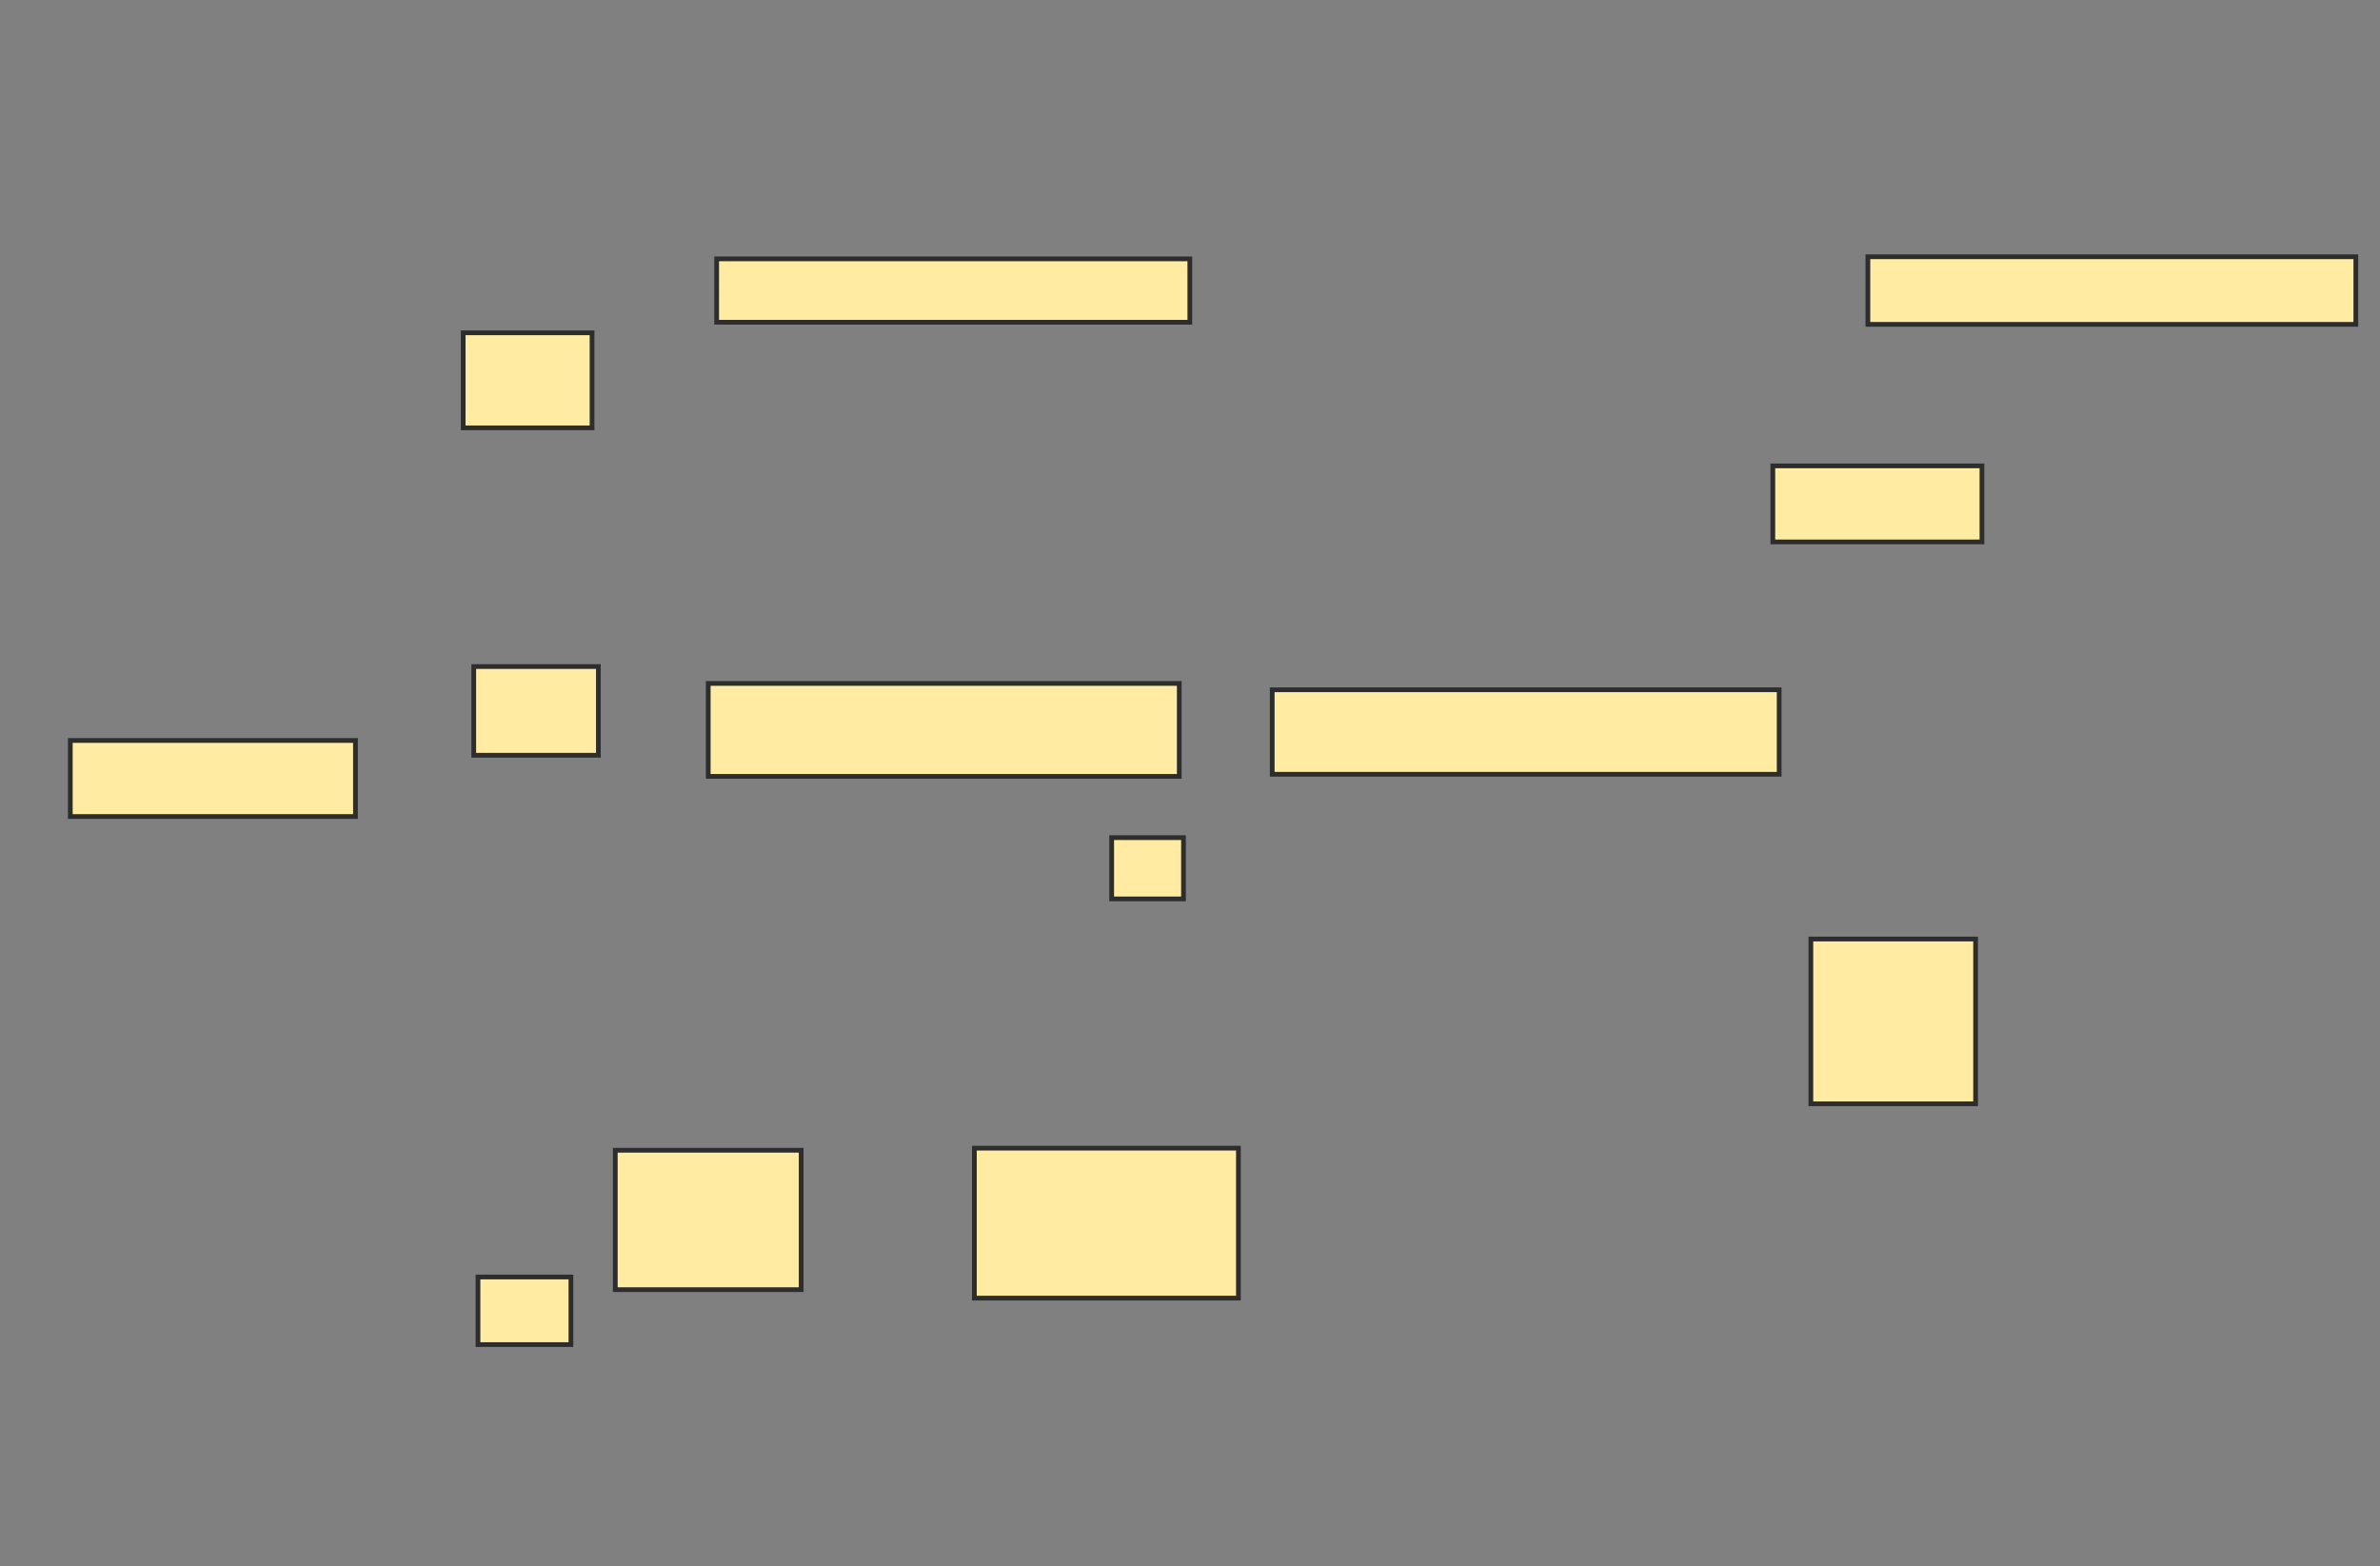 <svg height="331" width="503" xmlns="http://www.w3.org/2000/svg">
 <rect width="100%" height="100%" fill="#808080" stroke="none"/>
 <!-- Created with Image Occlusion Enhanced -->
 <g>
  <title>Labels</title>
 </g>
 <g>
  <title>Masks</title>
  <rect fill="#FFEBA2" height="20.089" id="fe3b7a549a894cc29103b4e8dbbc9b39-ao-1" stroke="#2D2D2D" width="27.232" x="97.893" y="70.339"/>
  <rect fill="#FFEBA2" height="12.946" id="fe3b7a549a894cc29103b4e8dbbc9b39-ao-2" stroke="#2D2D2D" width="15.179" x="234.946" y="177.036"/>
  <rect fill="#FFEBA2" height="34.821" id="fe3b7a549a894cc29103b4e8dbbc9b39-ao-3" stroke="#2D2D2D" width="34.821" x="382.714" y="198.464"/>
  <rect fill="#FFEBA2" height="17.857" id="fe3b7a549a894cc29103b4e8dbbc9b39-ao-4" stroke="#2D2D2D" stroke-dasharray="null" stroke-linecap="null" stroke-linejoin="null" width="107.143" x="268.875" y="145.786"/>
  
  <rect fill="#FFEBA2" height="14.286" id="fe3b7a549a894cc29103b4e8dbbc9b39-ao-6" stroke="#2D2D2D" stroke-dasharray="null" stroke-linecap="null" stroke-linejoin="null" width="103.125" x="394.768" y="54.268"/>
  <rect fill="#FFEBA2" height="13.393" id="fe3b7a549a894cc29103b4e8dbbc9b39-ao-7" stroke="#2D2D2D" stroke-dasharray="null" stroke-linecap="null" stroke-linejoin="null" width="100" x="151.464" y="54.714"/>
  <rect fill="#FFEBA2" height="29.464" id="fe3b7a549a894cc29103b4e8dbbc9b39-ao-8" stroke="#2D2D2D" stroke-dasharray="null" stroke-linecap="null" stroke-linejoin="null" width="39.286" x="130.036" y="243.107"/>
  <rect fill="#FFEBA2" height="14.286" id="fe3b7a549a894cc29103b4e8dbbc9b39-ao-9" stroke="#2D2D2D" stroke-dasharray="null" stroke-linecap="null" stroke-linejoin="null" width="19.643" x="101.018" y="269.893"/>
  <rect fill="#FFEBA2" height="31.696" id="fe3b7a549a894cc29103b4e8dbbc9b39-ao-10" stroke="#2D2D2D" stroke-dasharray="null" stroke-linecap="null" stroke-linejoin="null" width="55.804" x="205.929" y="242.661"/>
  <rect fill="#FFEBA2" height="19.643" id="fe3b7a549a894cc29103b4e8dbbc9b39-ao-11" stroke="#2D2D2D" stroke-dasharray="null" stroke-linecap="null" stroke-linejoin="null" width="99.554" x="149.679" y="144.446"/>
  <rect fill="#FFEBA2" height="16.071" id="fe3b7a549a894cc29103b4e8dbbc9b39-ao-12" stroke="#2D2D2D" stroke-dasharray="null" stroke-linecap="null" stroke-linejoin="null" width="44.196" x="374.679" y="98.464"/>
  <g id="fe3b7a549a894cc29103b4e8dbbc9b39-ao-13">
   <rect fill="#FFEBA2" height="16.071" stroke="#2D2D2D" stroke-dasharray="null" stroke-linecap="null" stroke-linejoin="null" width="60.268" x="14.857" y="156.5"/>
   <rect fill="#FFEBA2" height="18.75" stroke="#2D2D2D" width="26.339" x="100.125" y="140.875"/>
  </g>
 </g>
</svg>
